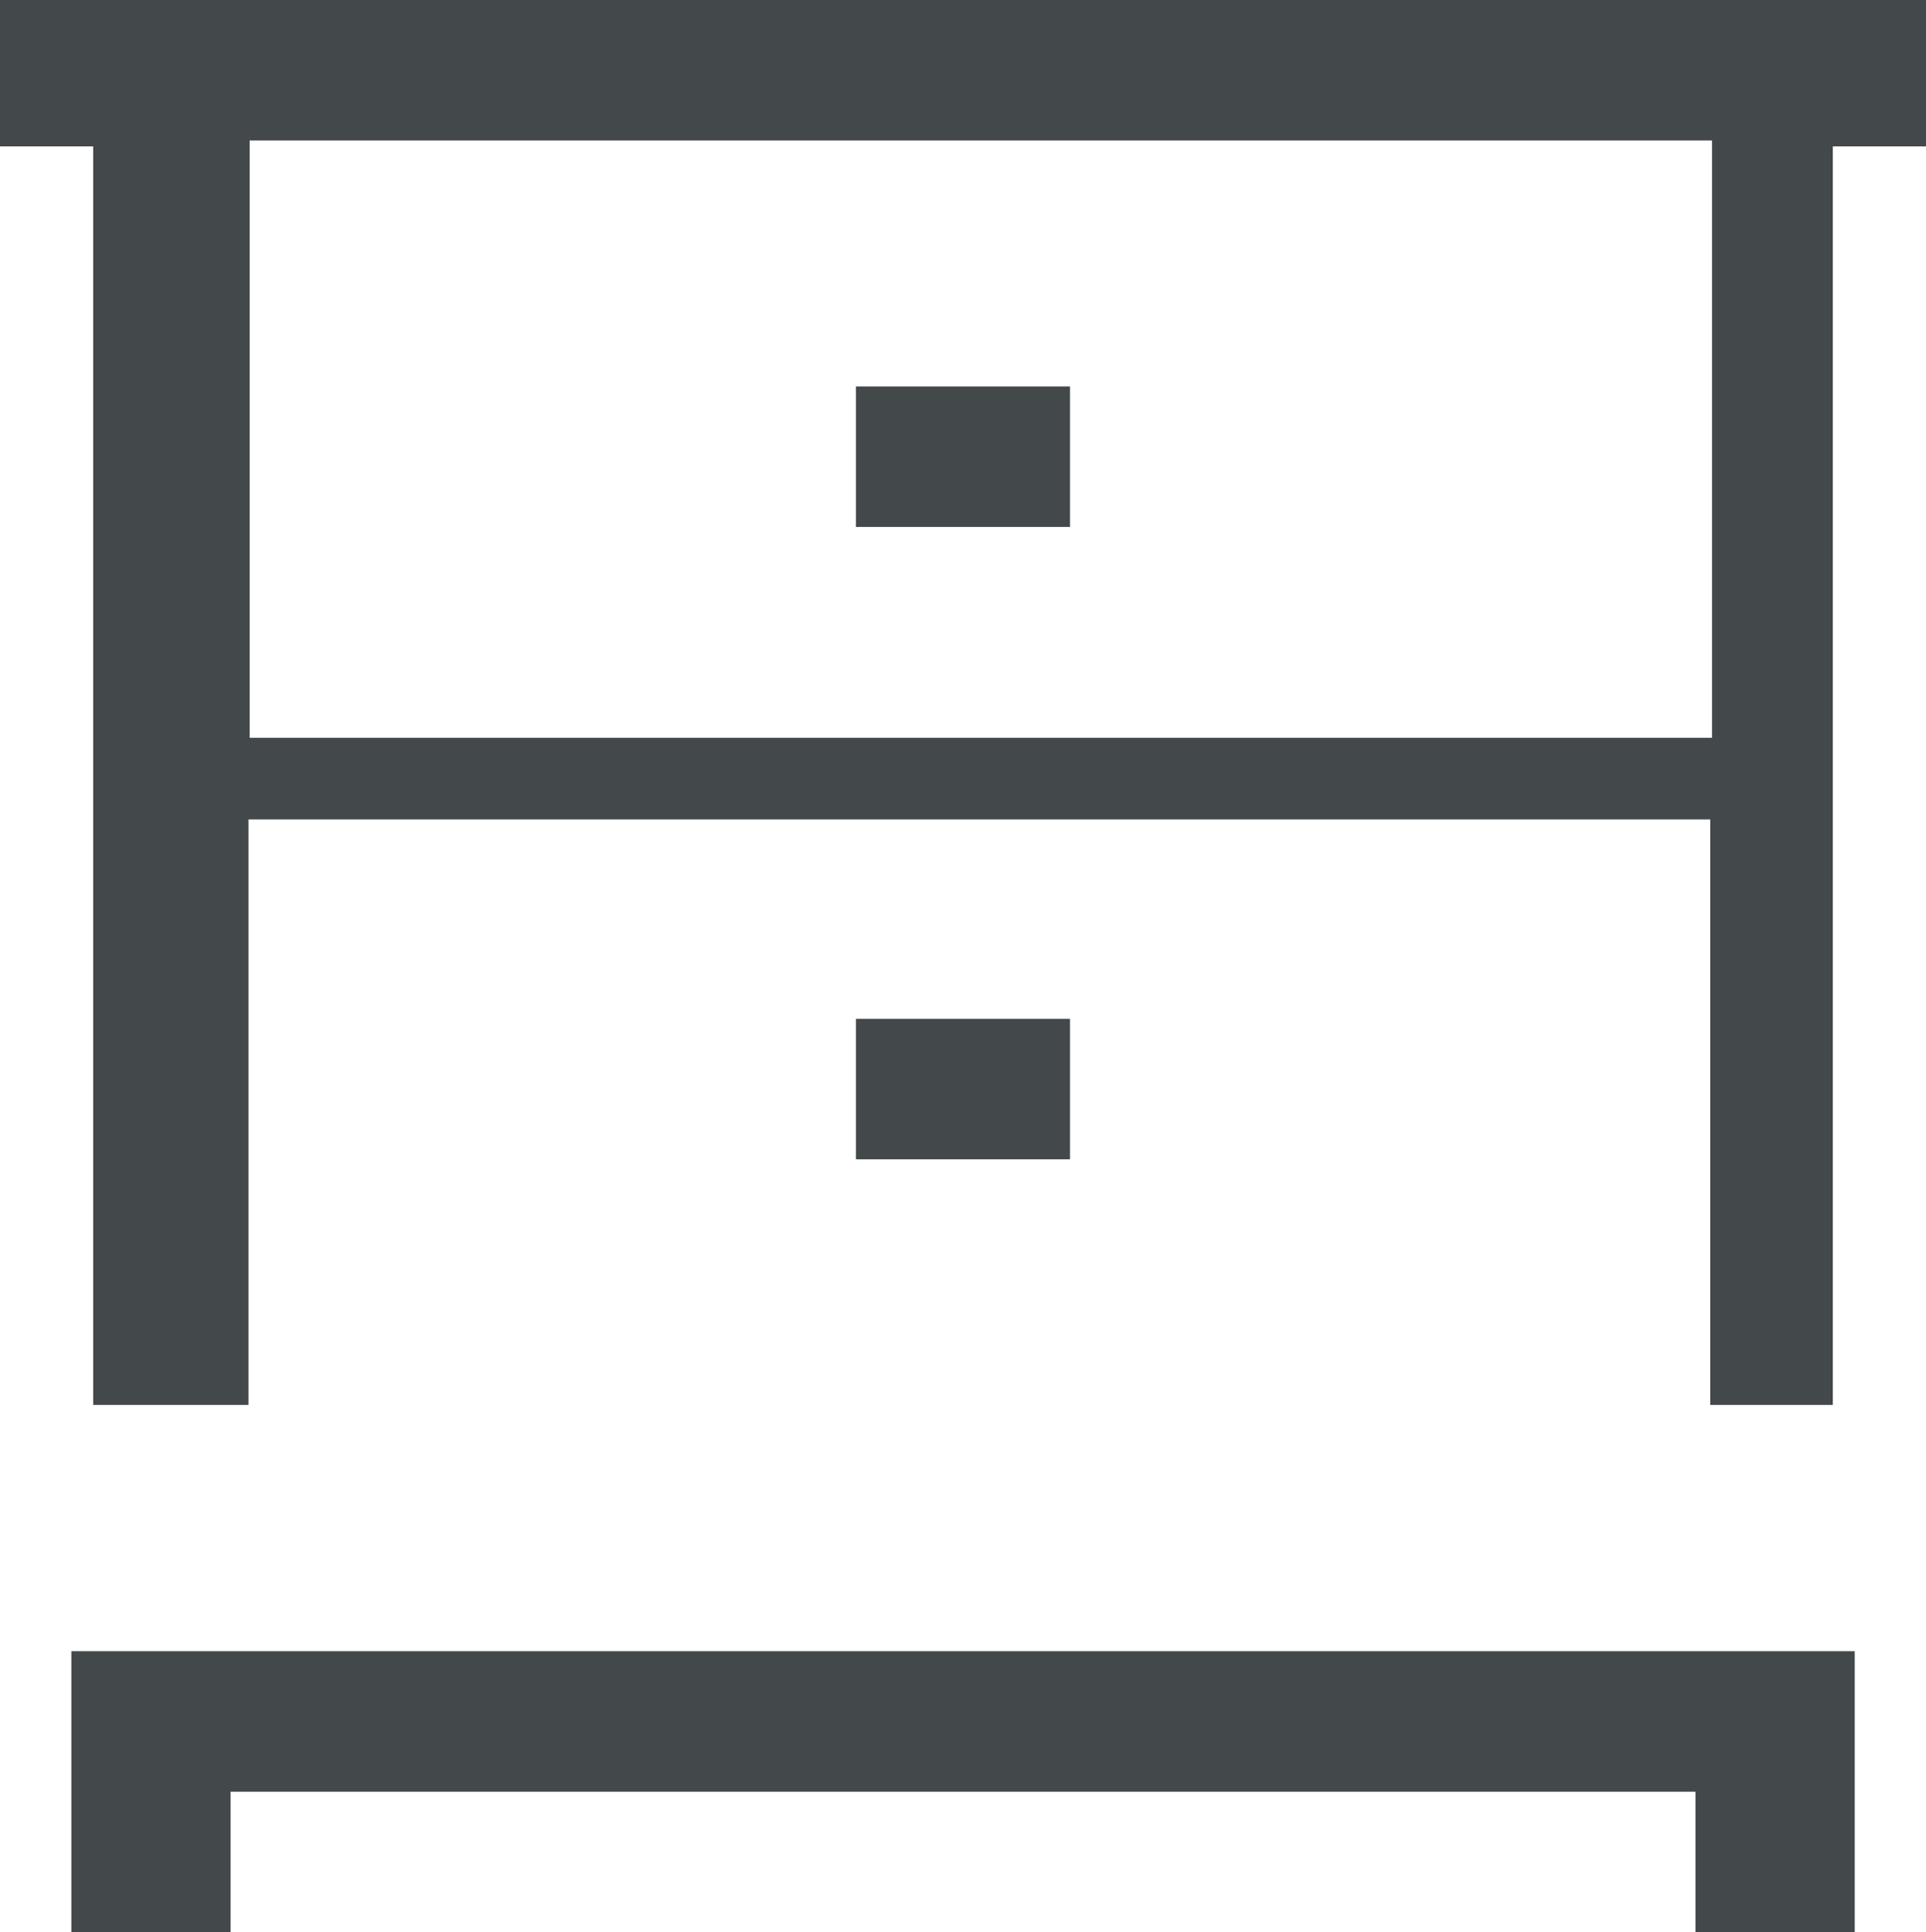 <svg id="Group-5" xmlns="http://www.w3.org/2000/svg" width="26.182" height="26.269" viewBox="0 0 26.182 26.269">
  <path id="Path" d="M0,3.821H2.165V1.91H22.078v1.91h2.165V0H0Z" transform="translate(0.97 22.448)" fill="#43484b"/>
  <path id="Path-2" data-name="Path" d="M2.909,0H0V1.91H2.909Z" transform="translate(11.636 5.254)" fill="#43484b"/>
  <path id="Path-3" data-name="Path" d="M2.909,0H0V1.91H2.909Z" transform="translate(11.636 13.851)" fill="#43484b"/>
  <path id="Shape" d="M24.915,19.1H23.249v-7.96H3.378V19.1H1.267V1.99H0V0H26.182V1.99H24.915V19.1ZM3.394,1.91V10.03H23.273V1.91Z" transform="translate(0 0)" fill="#43484b"/>
</svg>
